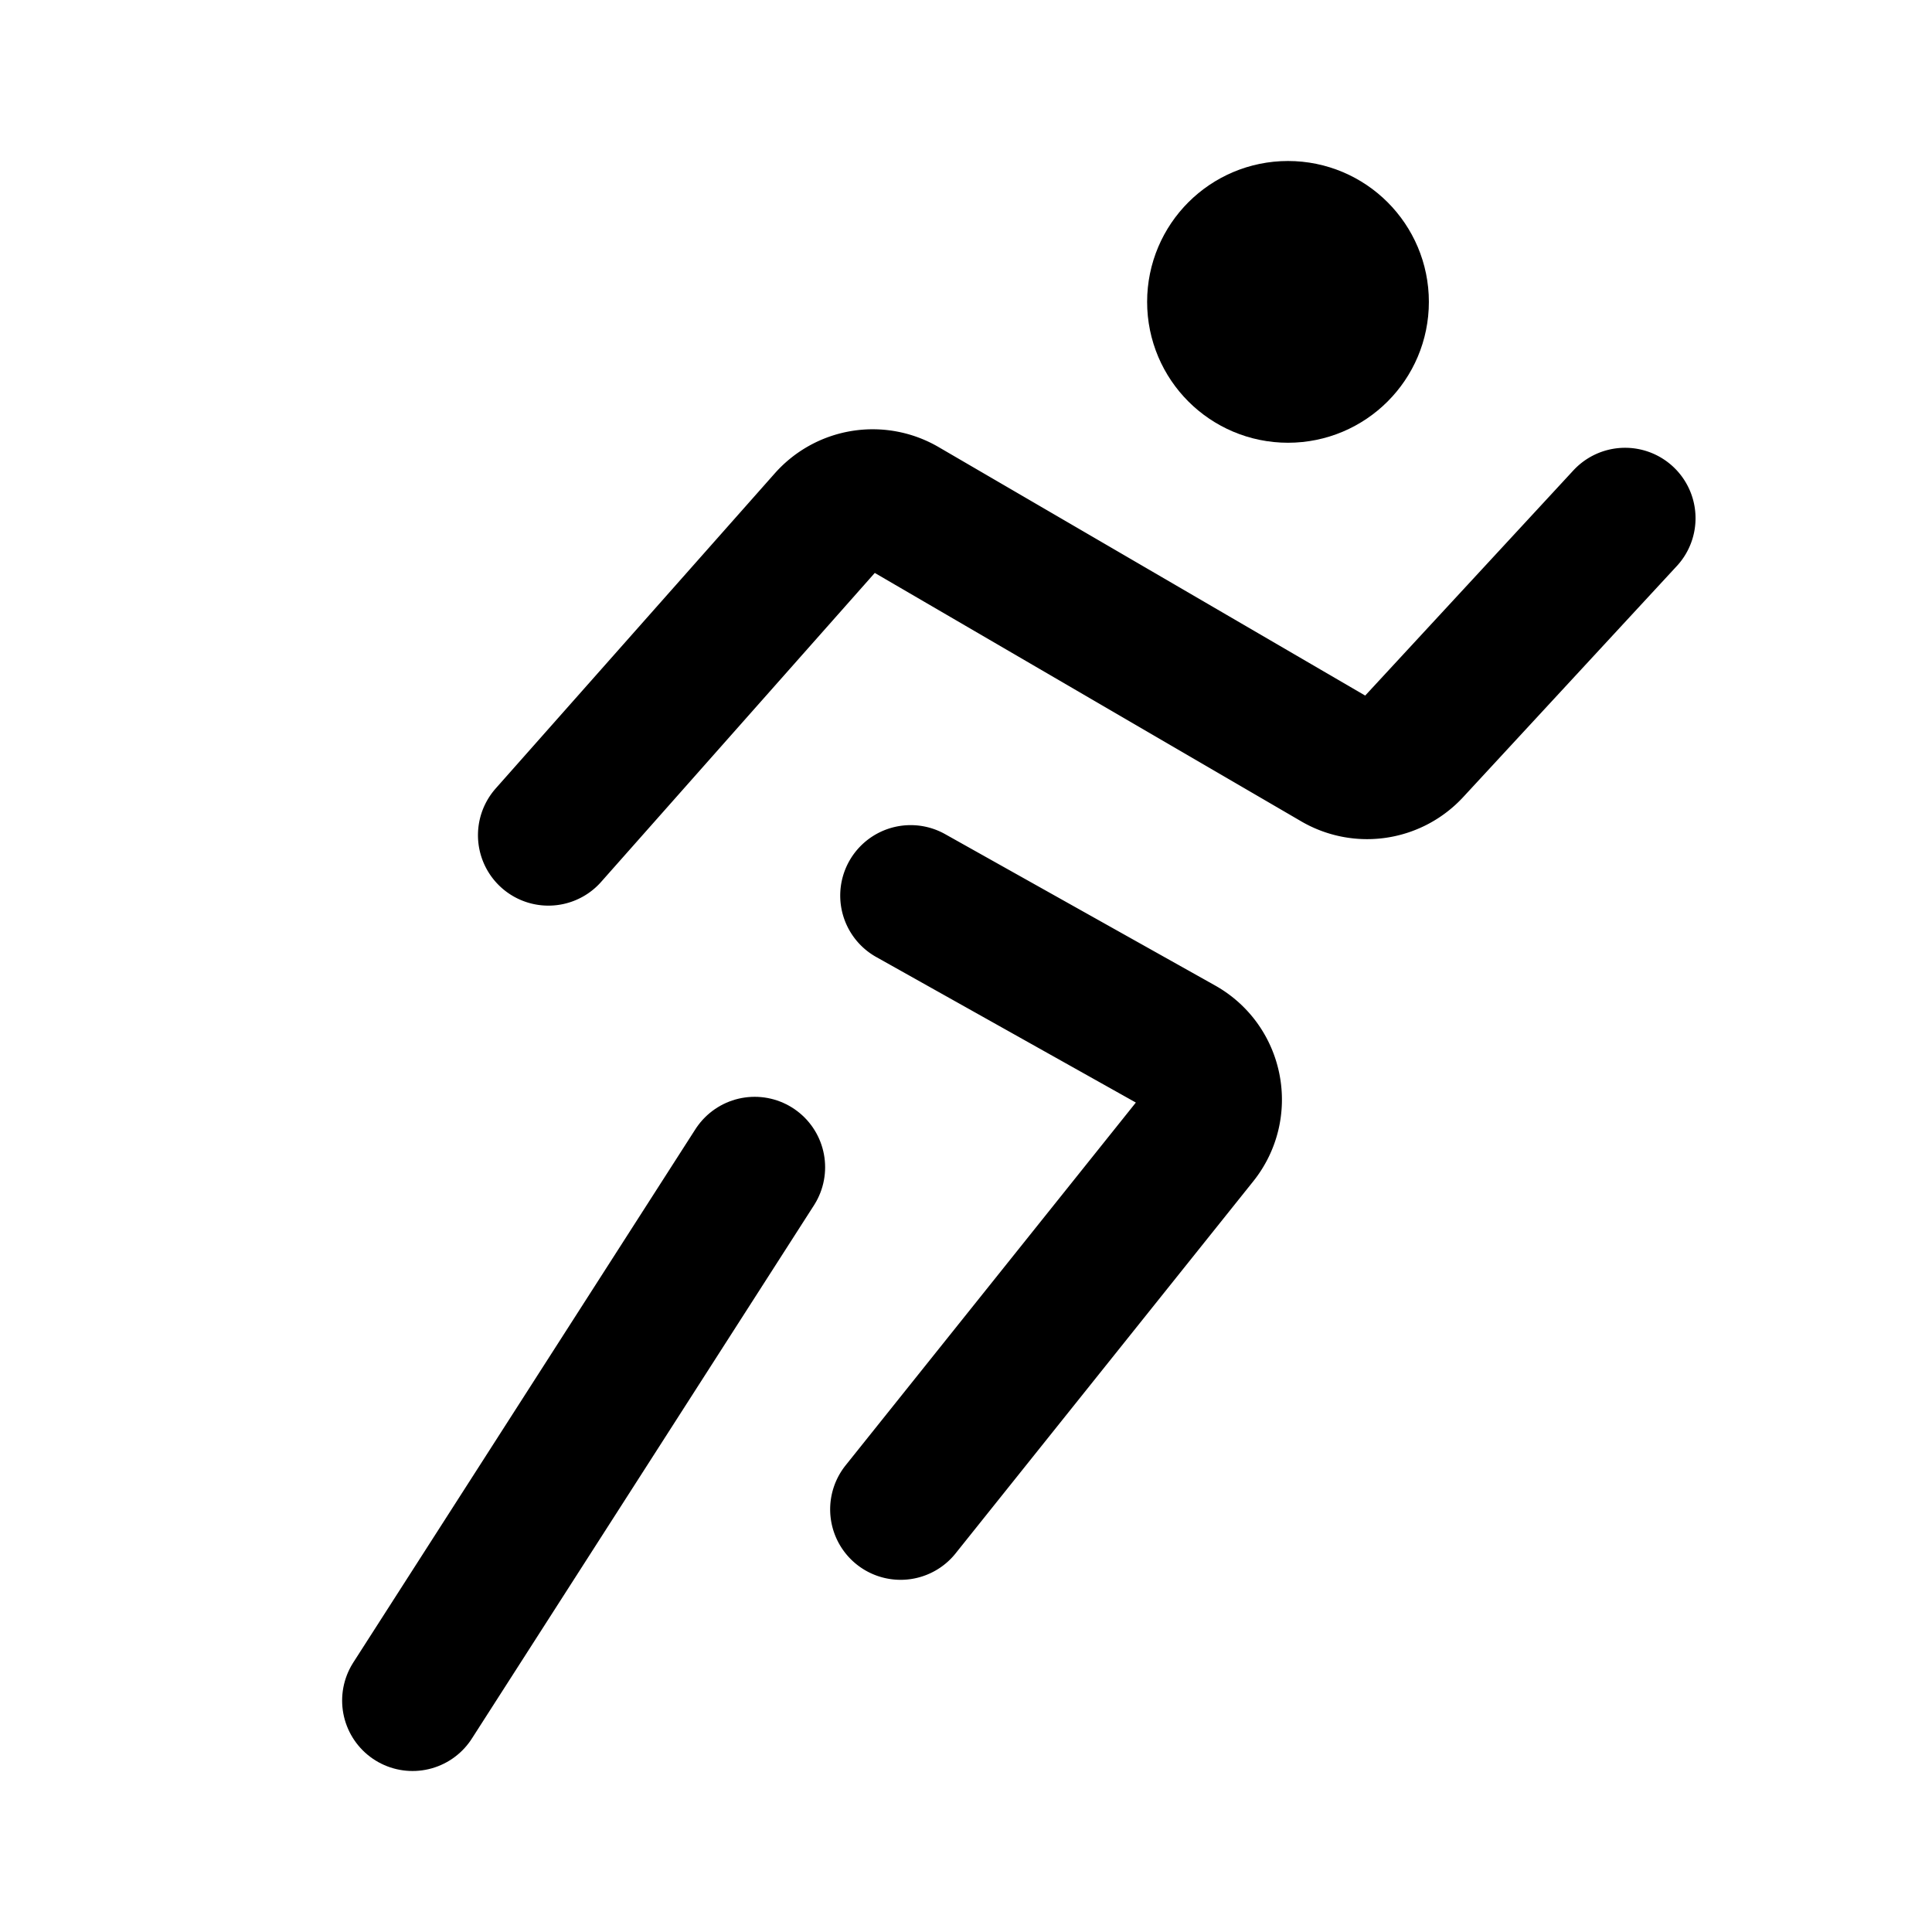 <svg xmlns="http://www.w3.org/2000/svg" width="192" height="192" fill="none" viewBox="0 0 192 192">
  <path stroke="#000" stroke-linecap="round" stroke-linejoin="round" stroke-width="14" d="m90.5 89 26.83 15.041c3.232 1.812 4.066 6.09 1.752 8.982L89.5 150m-35-67 27.739-31.318a6 6 0 0 1 7.511-1.206l43.091 25.102a6 6 0 0 0 7.426-1.112L161.5 51.5"/>
  <circle cx="128" cy="30" r="7" stroke="#000" stroke-width="14"/>
  <path stroke="#000" stroke-linecap="round" stroke-linejoin="round" stroke-width="14" d="m41 169 34-53"/>
</svg>
